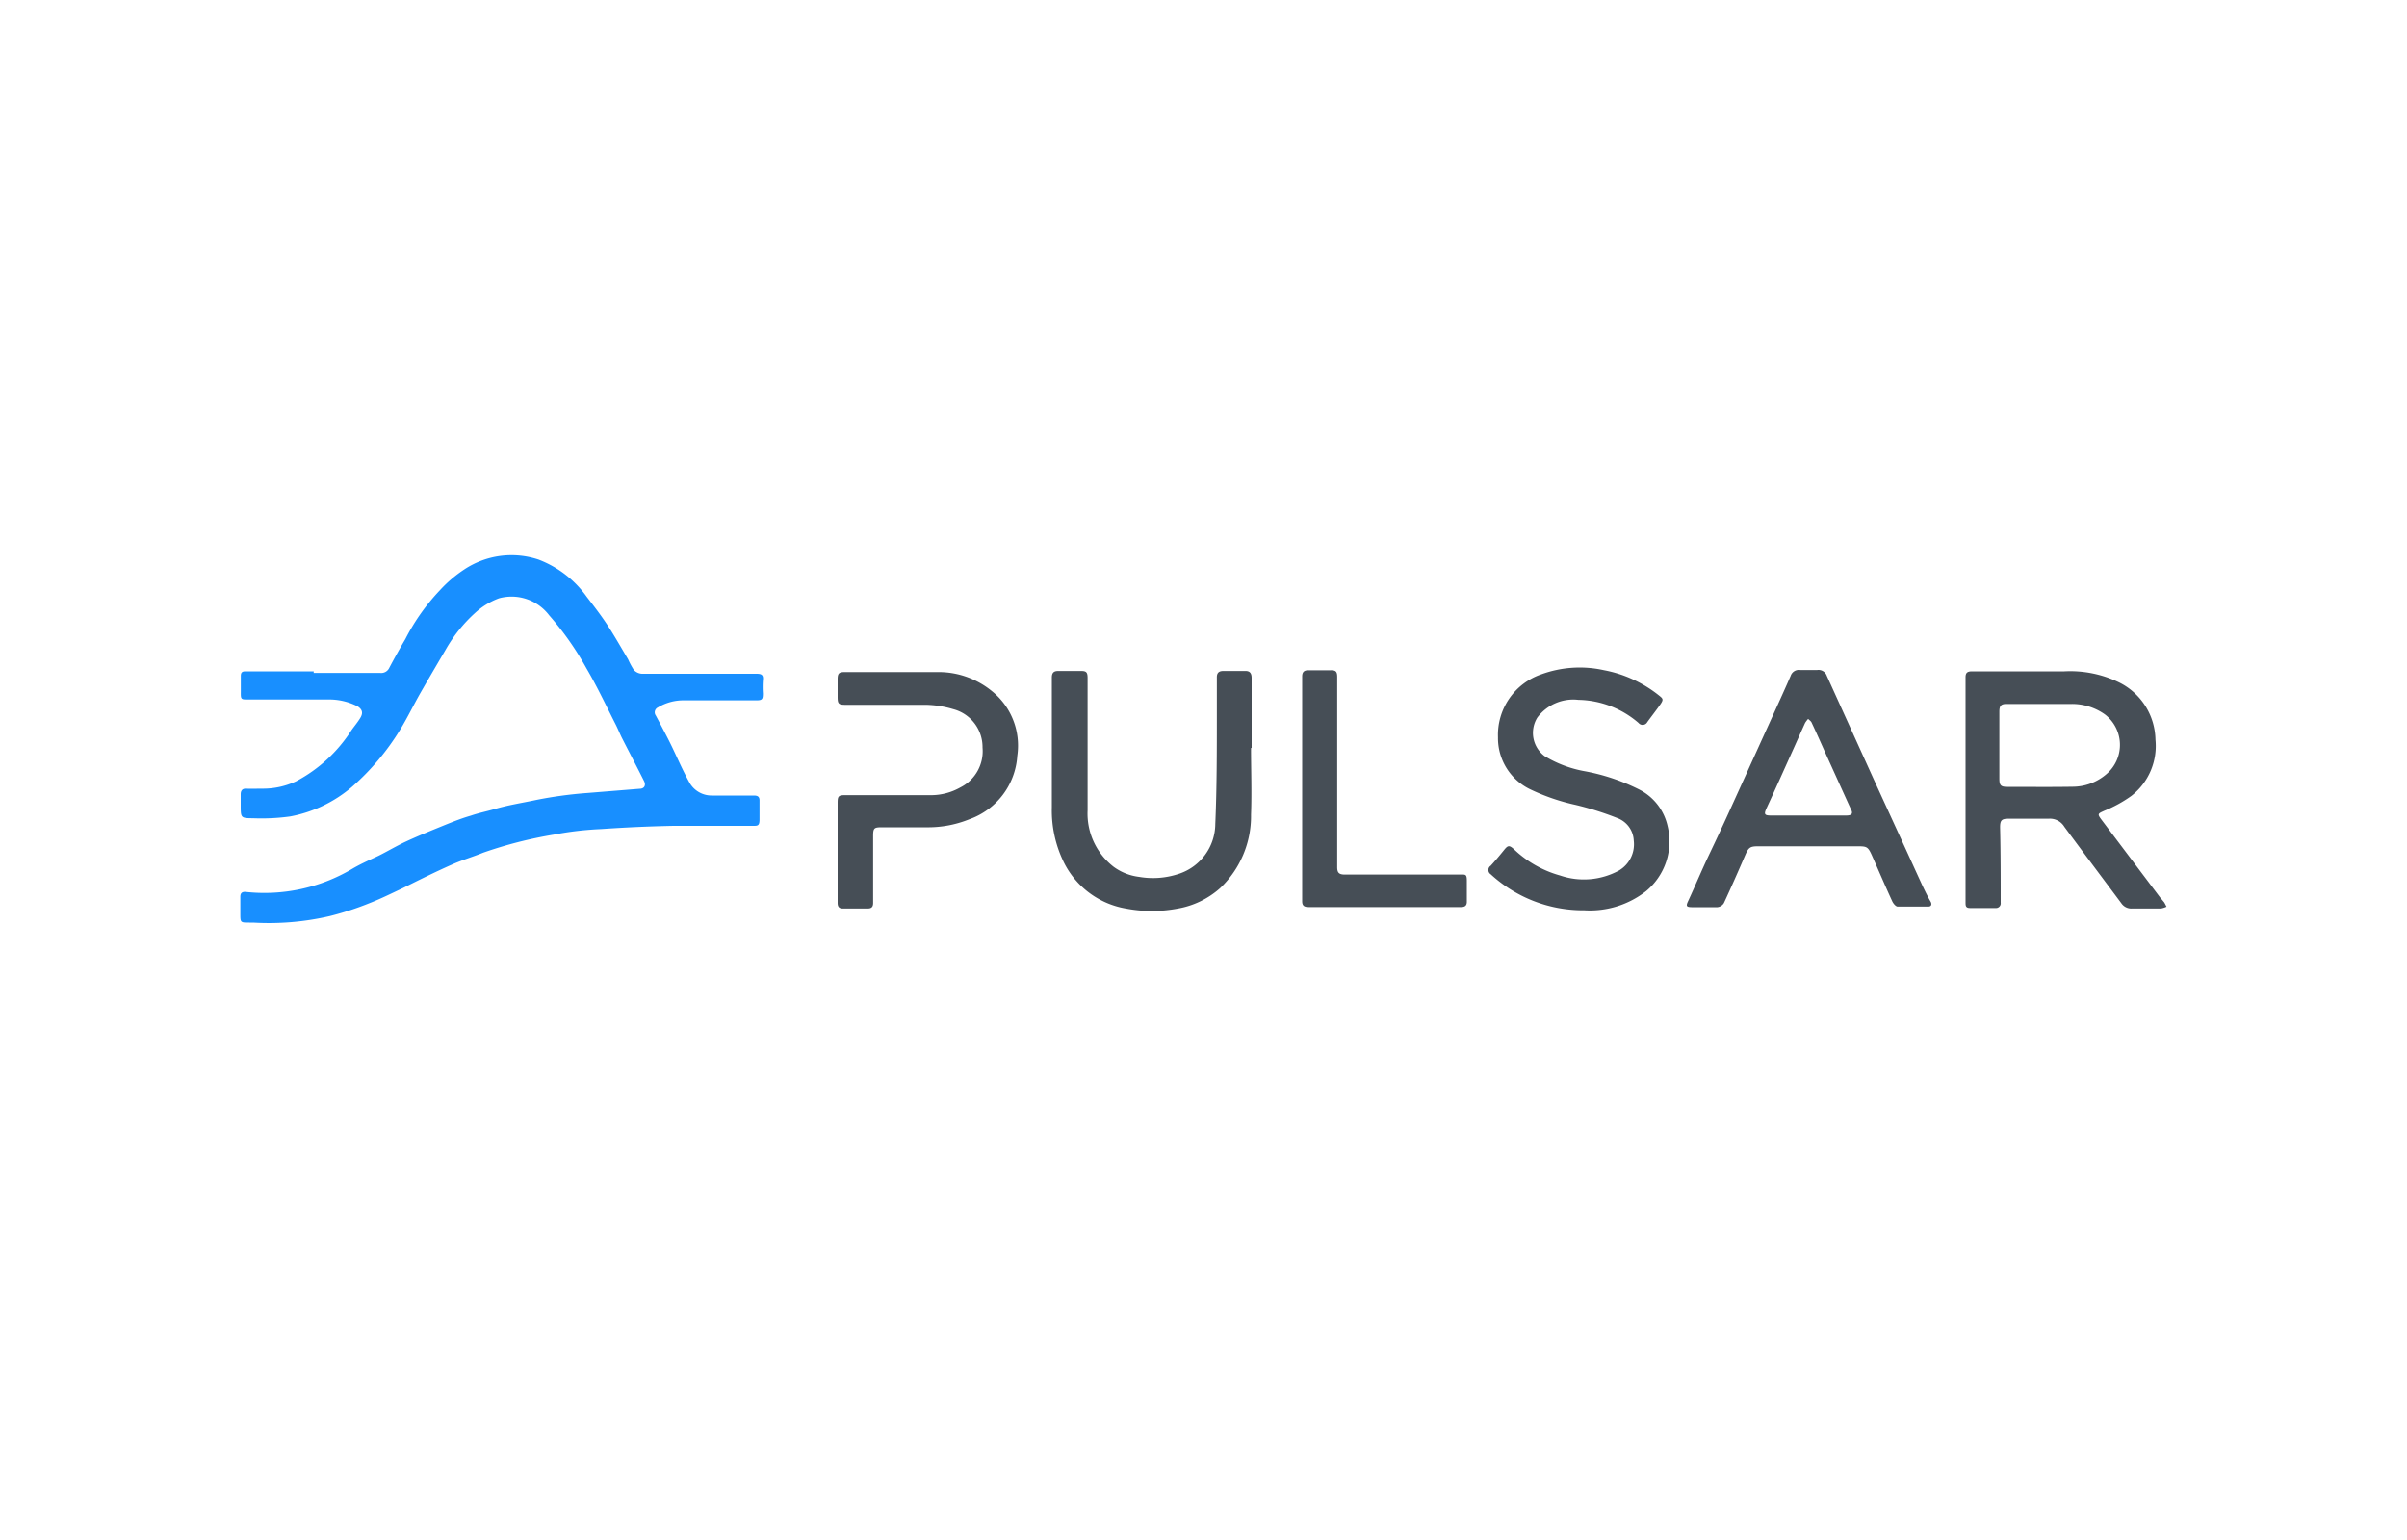 <svg xmlns="http://www.w3.org/2000/svg" width="200" height="128">
    <path d="M26.06 55.93h5.51a.74.74 0 00.78-.43c.42-.8.87-1.6 1.33-2.38a17.35 17.35 0 012.88-4.07 10.73 10.73 0 012-1.71 7.1 7.1 0 016.19-.83 8.72 8.72 0 014 3.09c.61.79 1.22 1.58 1.76 2.41s1.13 1.86 1.68 2.79a6.3 6.3 0 00.48.89 1 1 0 00.66.31h9.52c.41 0 .6.08.54.54a8.09 8.09 0 000 1.1c0 .48-.06.57-.55.57h-5.95a4.12 4.12 0 00-2.23.59.45.45 0 00-.17.67c.4.75.8 1.5 1.18 2.26.54 1.09 1 2.2 1.6 3.28a2.11 2.11 0 001.89 1.11h3.48c.35 0 .48.12.47.45v1.54c0 .54-.16.53-.55.53h-6.61q-3 .06-6 .27a27 27 0 00-3.93.46 35.1 35.1 0 00-5.87 1.5c-.83.34-1.69.59-2.51.95-1.41.62-2.78 1.3-4.18 2-.92.43-1.82.88-2.77 1.25a25.12 25.12 0 01-3.28 1.07 22.41 22.41 0 01-6.38.54h-.31c-.75 0-.75 0-.75-.75v-1.4c0-.3.14-.42.44-.4a14.29 14.29 0 008.83-1.9c.64-.38 1.32-.69 2-1s1.64-.89 2.48-1.28 1.8-.79 2.71-1.16 1.79-.74 2.7-1c.63-.22 1.3-.35 1.95-.54 1.15-.34 2.34-.52 3.51-.77a34.91 34.91 0 014.21-.57l4.33-.35c.41 0 .57-.29.37-.67-.6-1.2-1.23-2.39-1.84-3.59-.18-.37-.33-.75-.52-1.12-.79-1.55-1.53-3.13-2.41-4.63a25 25 0 00-3.1-4.41 3.92 3.92 0 00-4.17-1.41 6 6 0 00-2 1.23A12.31 12.31 0 0037 54.05c-.67 1.14-1.34 2.28-2 3.43s-1.12 2.13-1.74 3.15a20.53 20.53 0 01-4 4.76 11 11 0 01-5.15 2.47 17.36 17.36 0 01-3.07.15C20 68 20 68 20 66.9v-.88c0-.29.12-.49.47-.47s.91 0 1.36 0a6.44 6.44 0 002.77-.61 12.25 12.25 0 004.6-4.24c.23-.33.49-.63.72-1s.26-.7-.22-1a5.2 5.2 0 00-2.47-.56h-6.61c-.59 0-.62 0-.61-.63v-1.32c0-.28.09-.39.38-.39h5.68z" fill="#188fff"/>
    <path d="M179.76 74.92a3 3 0 00-.23-.27l-4.93-6.54c-.34-.46-.29-.48.24-.72a10.75 10.75 0 002.26-1.24 5.26 5.26 0 002-4.67 5.41 5.41 0 00-3-4.75 9.28 9.28 0 00-4.57-.93h-7.67c-.4 0-.55.12-.54.53V75c0 .27 0 .47.37.47h2.12a.39.39 0 00.43-.44c0-2.09 0-4.17-.05-6.26 0-.56.11-.72.67-.72h3.35a1.4 1.4 0 011.32.67c1.57 2.13 3.16 4.24 4.74 6.36a1 1 0 00.9.43h2.38a1.71 1.71 0 00.47-.15c-.1-.18-.17-.36-.26-.44zm-13-9.52c-.52 0-.63-.15-.63-.67v-5.59c0-.46.13-.63.58-.63h5.42a4.69 4.69 0 012.77.87 3.19 3.19 0 01.14 4.95 4.3 4.3 0 01-2.83 1.06c-1.78.03-3.6.01-5.42.01zM159.22 72.48c-1.14-2.5-2.29-5-3.43-7.49l-4-8.82a.73.73 0 00-.8-.48h-1.4a.72.72 0 00-.8.48c-.41.94-.83 1.87-1.26 2.81l-3.66 8.06c-.61 1.35-1.24 2.7-1.86 4s-1.15 2.58-1.74 3.85c-.19.4-.16.5.28.51h2.16a.72.72 0 00.53-.34c.61-1.32 1.2-2.65 1.78-4 .27-.62.4-.72 1.06-.72h8.18c.84 0 .94 0 1.28.76.56 1.26 1.1 2.53 1.68 3.79.08.19.29.45.45.46h2.56c.2 0 .31-.13.21-.37-.44-.76-.82-1.63-1.22-2.5zm-5.78-4.7h-6.3c-.54 0-.58-.12-.36-.6.72-1.55 1.41-3.1 2.11-4.65.37-.82.73-1.64 1.1-2.45a2.6 2.6 0 01.25-.33c.1.1.24.19.29.31.4.85.78 1.71 1.16 2.56l2.09 4.61c.22.38.09.54-.34.55zM136.16 65.6a16.84 16.84 0 00-4.54-1.51 9.78 9.78 0 01-3.27-1.24 2.41 2.41 0 01-.61-3.21 3.72 3.72 0 013.41-1.47 7.84 7.84 0 015 1.92.44.44 0 00.73-.08c.35-.48.71-.94 1.05-1.42s.25-.52-.14-.83a10.4 10.4 0 00-4.53-2.06 9.29 9.29 0 00-5.2.35 5.32 5.32 0 00-3.59 5.23 4.72 4.72 0 002.71 4.34 17.22 17.22 0 003.74 1.28 25.46 25.46 0 013.48 1.1 2.09 2.09 0 011.35 1.86 2.53 2.53 0 01-1.24 2.5 6.09 6.09 0 01-4.87.41 9.05 9.05 0 01-3.86-2.2c-.36-.32-.48-.32-.78.05s-.74.91-1.14 1.34a.42.42 0 000 .7 11.35 11.35 0 007.78 3 7.56 7.56 0 005.14-1.6 5.36 5.36 0 001.78-5.41 4.49 4.49 0 00-2.4-3.05zM104 62.17v-5.82c0-.41-.16-.6-.57-.58h-1.77c-.36 0-.56.13-.55.55v3.17c0 3 0 6-.13 9a4.39 4.39 0 01-3 4.13 6.75 6.75 0 01-3.34.26 4.49 4.49 0 01-2.1-.83 5.6 5.6 0 01-2.17-4.7V56.37c0-.49-.1-.6-.54-.6h-1.91c-.37 0-.52.16-.52.54v10.8a9.77 9.77 0 001 4.57 7.09 7.09 0 005.19 3.84 11.46 11.46 0 004.25 0 7.12 7.12 0 003.56-1.72 8.25 8.25 0 002.55-6.09c.07-1.85 0-3.7 0-5.55zM82.45 57.47a7 7 0 00-4.38-1.61h-7.88c-.48 0-.59.11-.59.6v1.46c0 .58.08.66.66.66h6.7a8.52 8.52 0 012.24.36 3.26 3.26 0 012.44 3.2 3.36 3.36 0 01-1.85 3.31 4.94 4.94 0 01-2.53.64h-7.05c-.53 0-.61.09-.61.62v8.33c0 .32.12.47.43.47h2.07c.31 0 .45-.13.45-.46V69.5c0-.67.07-.74.73-.74H77a9.11 9.11 0 003.53-.66 6 6 0 004-5.29 5.8 5.8 0 00-2.08-5.34zM121.27 72.69h-9.52c-.5 0-.64-.16-.64-.62v-3.79-12c0-.46-.11-.58-.56-.57h-1.85c-.35 0-.5.16-.5.51v18.69c0 .43.24.48.57.48h12.63c.32 0 .49-.12.48-.47V73.2c0-.58-.13-.51-.61-.51z" fill="#464e56"/>
</svg>
